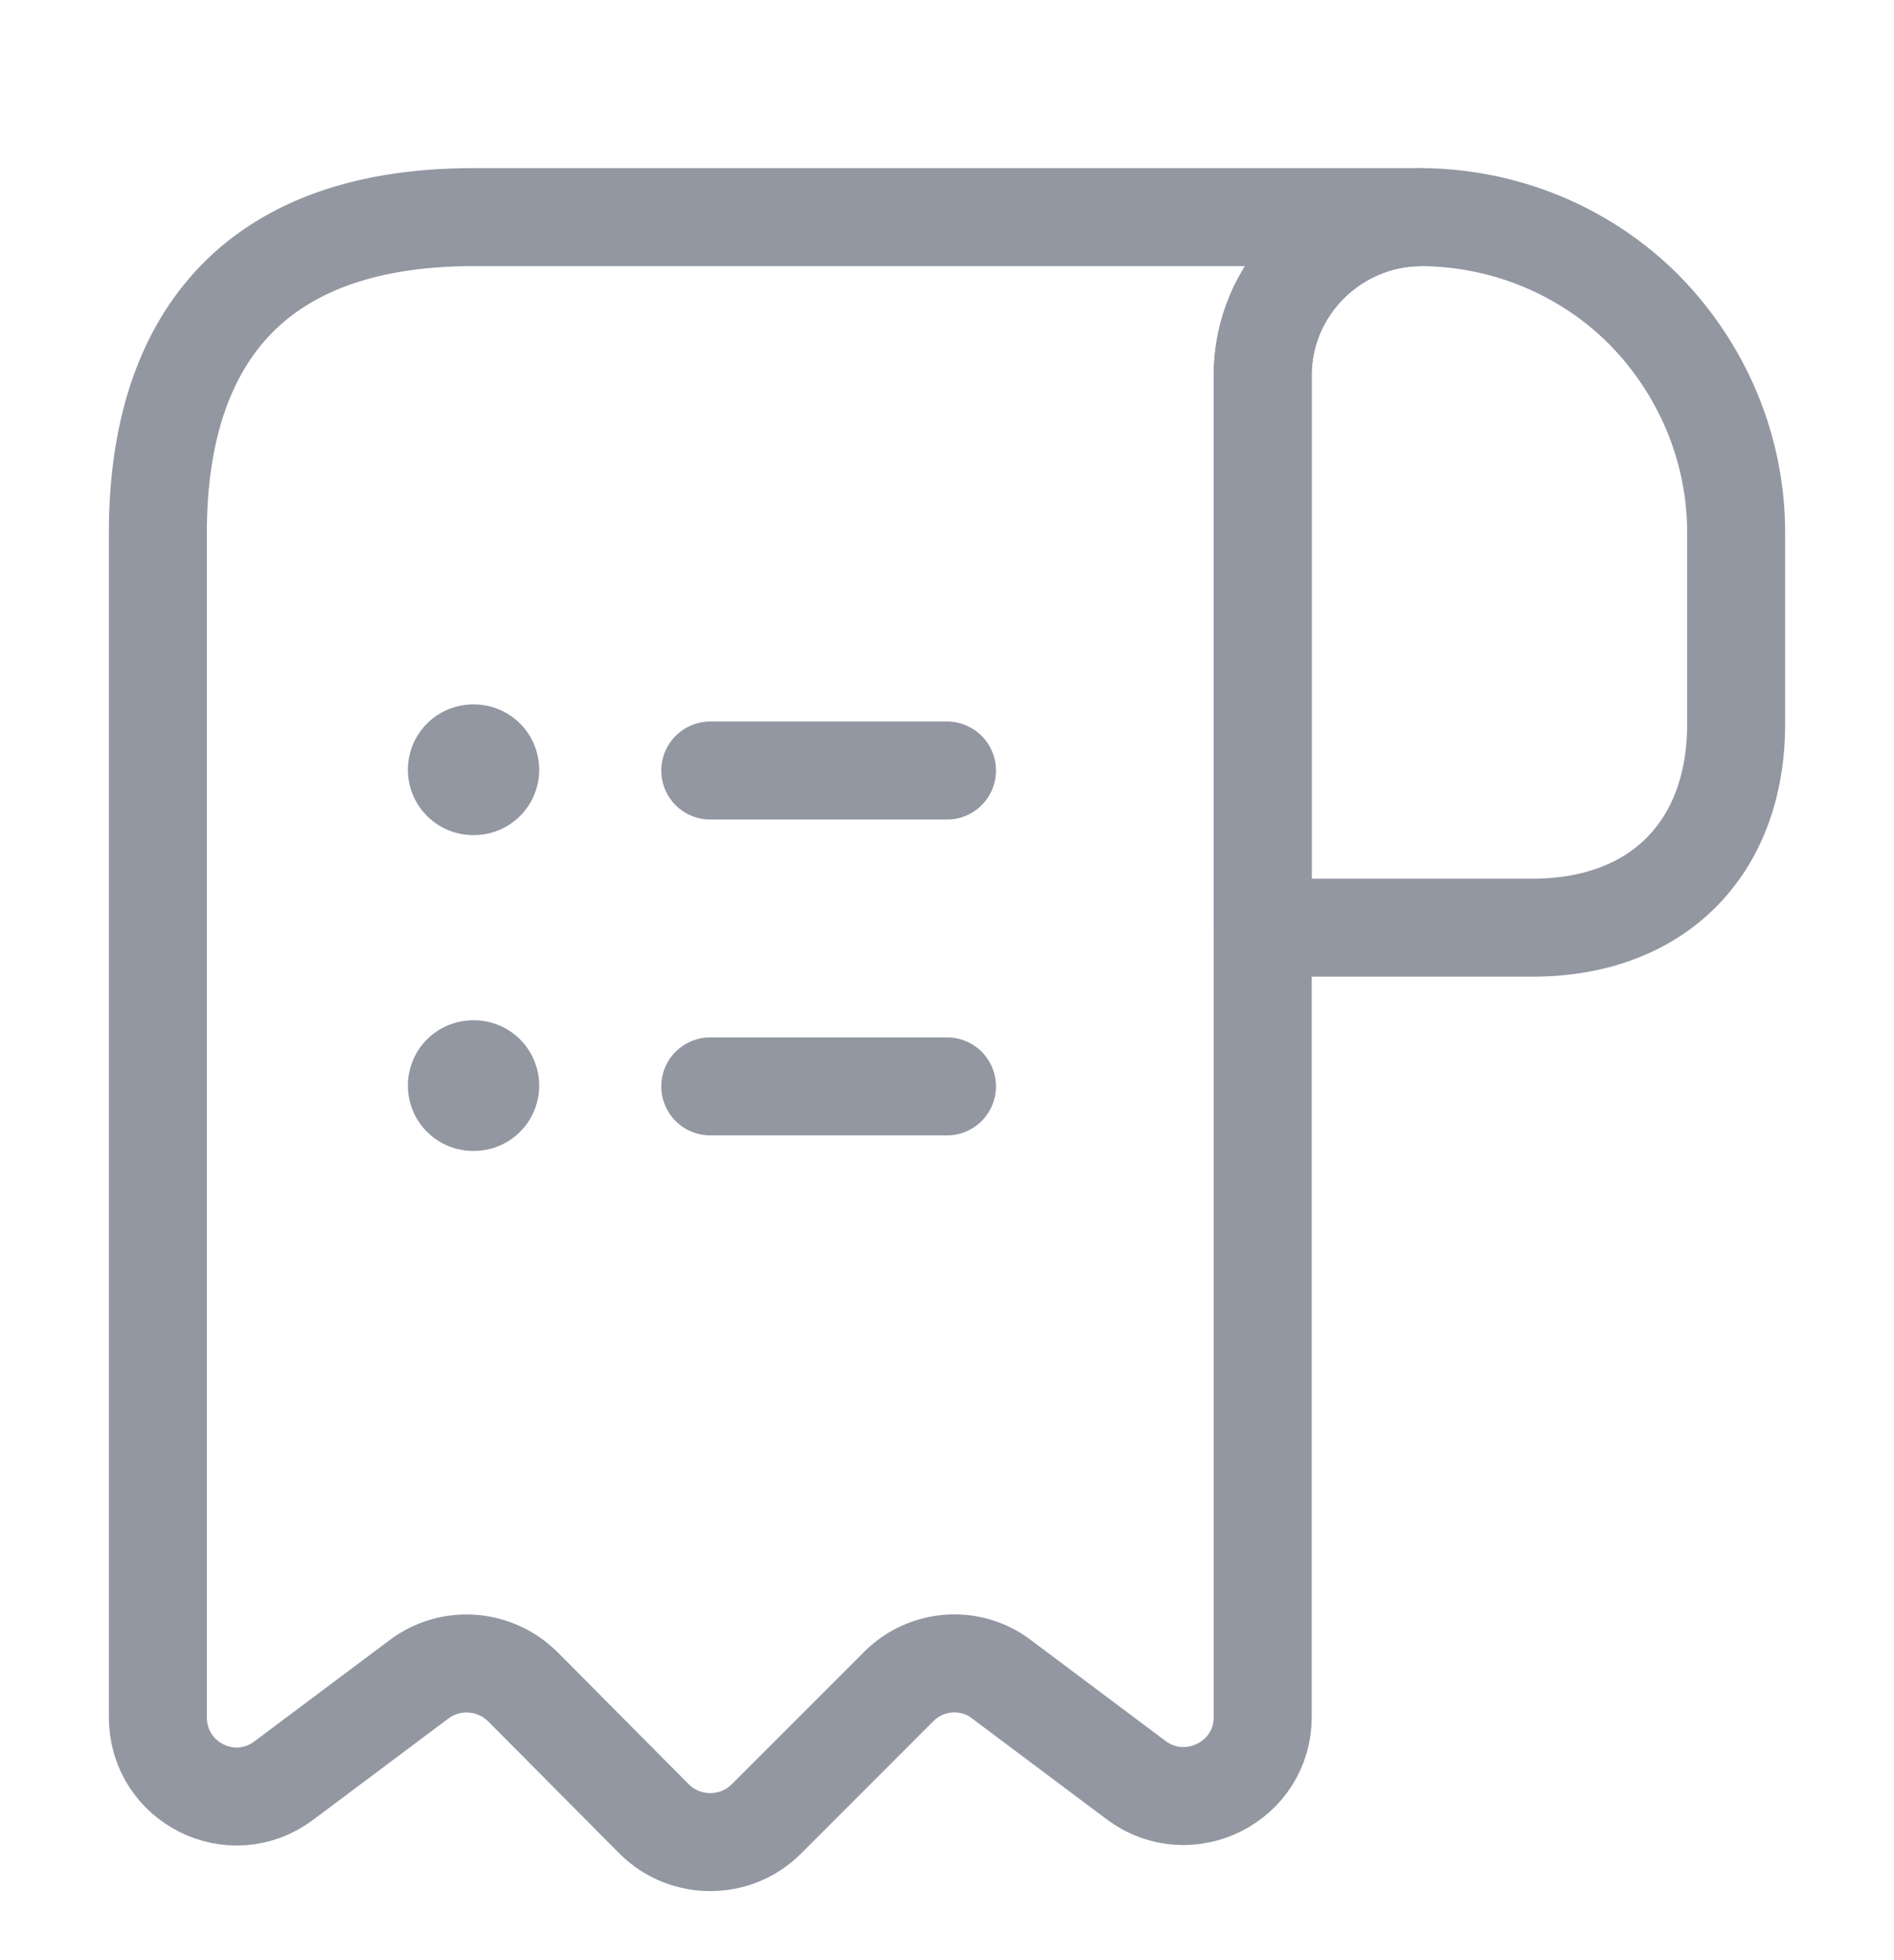 <svg width="29" height="30" viewBox="0 0 29 30" fill="none" xmlns="http://www.w3.org/2000/svg">
<g id="vuesax/linear/receipt-item">
<path id="Vector" d="M26.583 8.156V11.08C26.583 12.989 25.375 14.198 23.465 14.198H19.333V5.752C19.333 4.41 20.433 3.323 21.774 3.323C23.091 3.335 24.299 3.866 25.169 4.737C26.039 5.619 26.583 6.827 26.583 8.156Z" stroke="#9297A2" stroke-width="1.5" stroke-miterlimit="10" stroke-linecap="round" stroke-linejoin="round"/>
<path id="Vector_2" d="M2.417 9.364V26.281C2.417 27.284 3.553 27.852 4.35 27.248L6.417 25.701C6.9 25.339 7.577 25.387 8.012 25.822L10.017 27.84C10.489 28.311 11.262 28.311 11.733 27.84L13.763 25.81C14.186 25.387 14.863 25.339 15.334 25.701L17.4 27.248C18.198 27.84 19.334 27.272 19.334 26.281V5.739C19.334 4.41 20.421 3.323 21.75 3.323H8.459H7.25C3.625 3.323 2.417 5.486 2.417 8.156V9.364Z" stroke="#9297A2" stroke-width="1.5" stroke-miterlimit="10" stroke-linecap="round" stroke-linejoin="round"/>
<path id="Vector_3" d="M10.875 16.627H14.5" stroke="#9297A2" stroke-width="1.5" stroke-linecap="round" stroke-linejoin="round"/>
<path id="Vector_4" d="M10.875 11.793H14.5" stroke="#9297A2" stroke-width="1.5" stroke-linecap="round" stroke-linejoin="round"/>
<path id="Vector_5" d="M7.245 16.615H7.256" stroke="#9297A2" stroke-width="2" stroke-linecap="round" stroke-linejoin="round"/>
<path id="Vector_6" d="M7.245 11.781H7.256" stroke="#9297A2" stroke-width="2" stroke-linecap="round" stroke-linejoin="round"/>
</g>
</svg>
